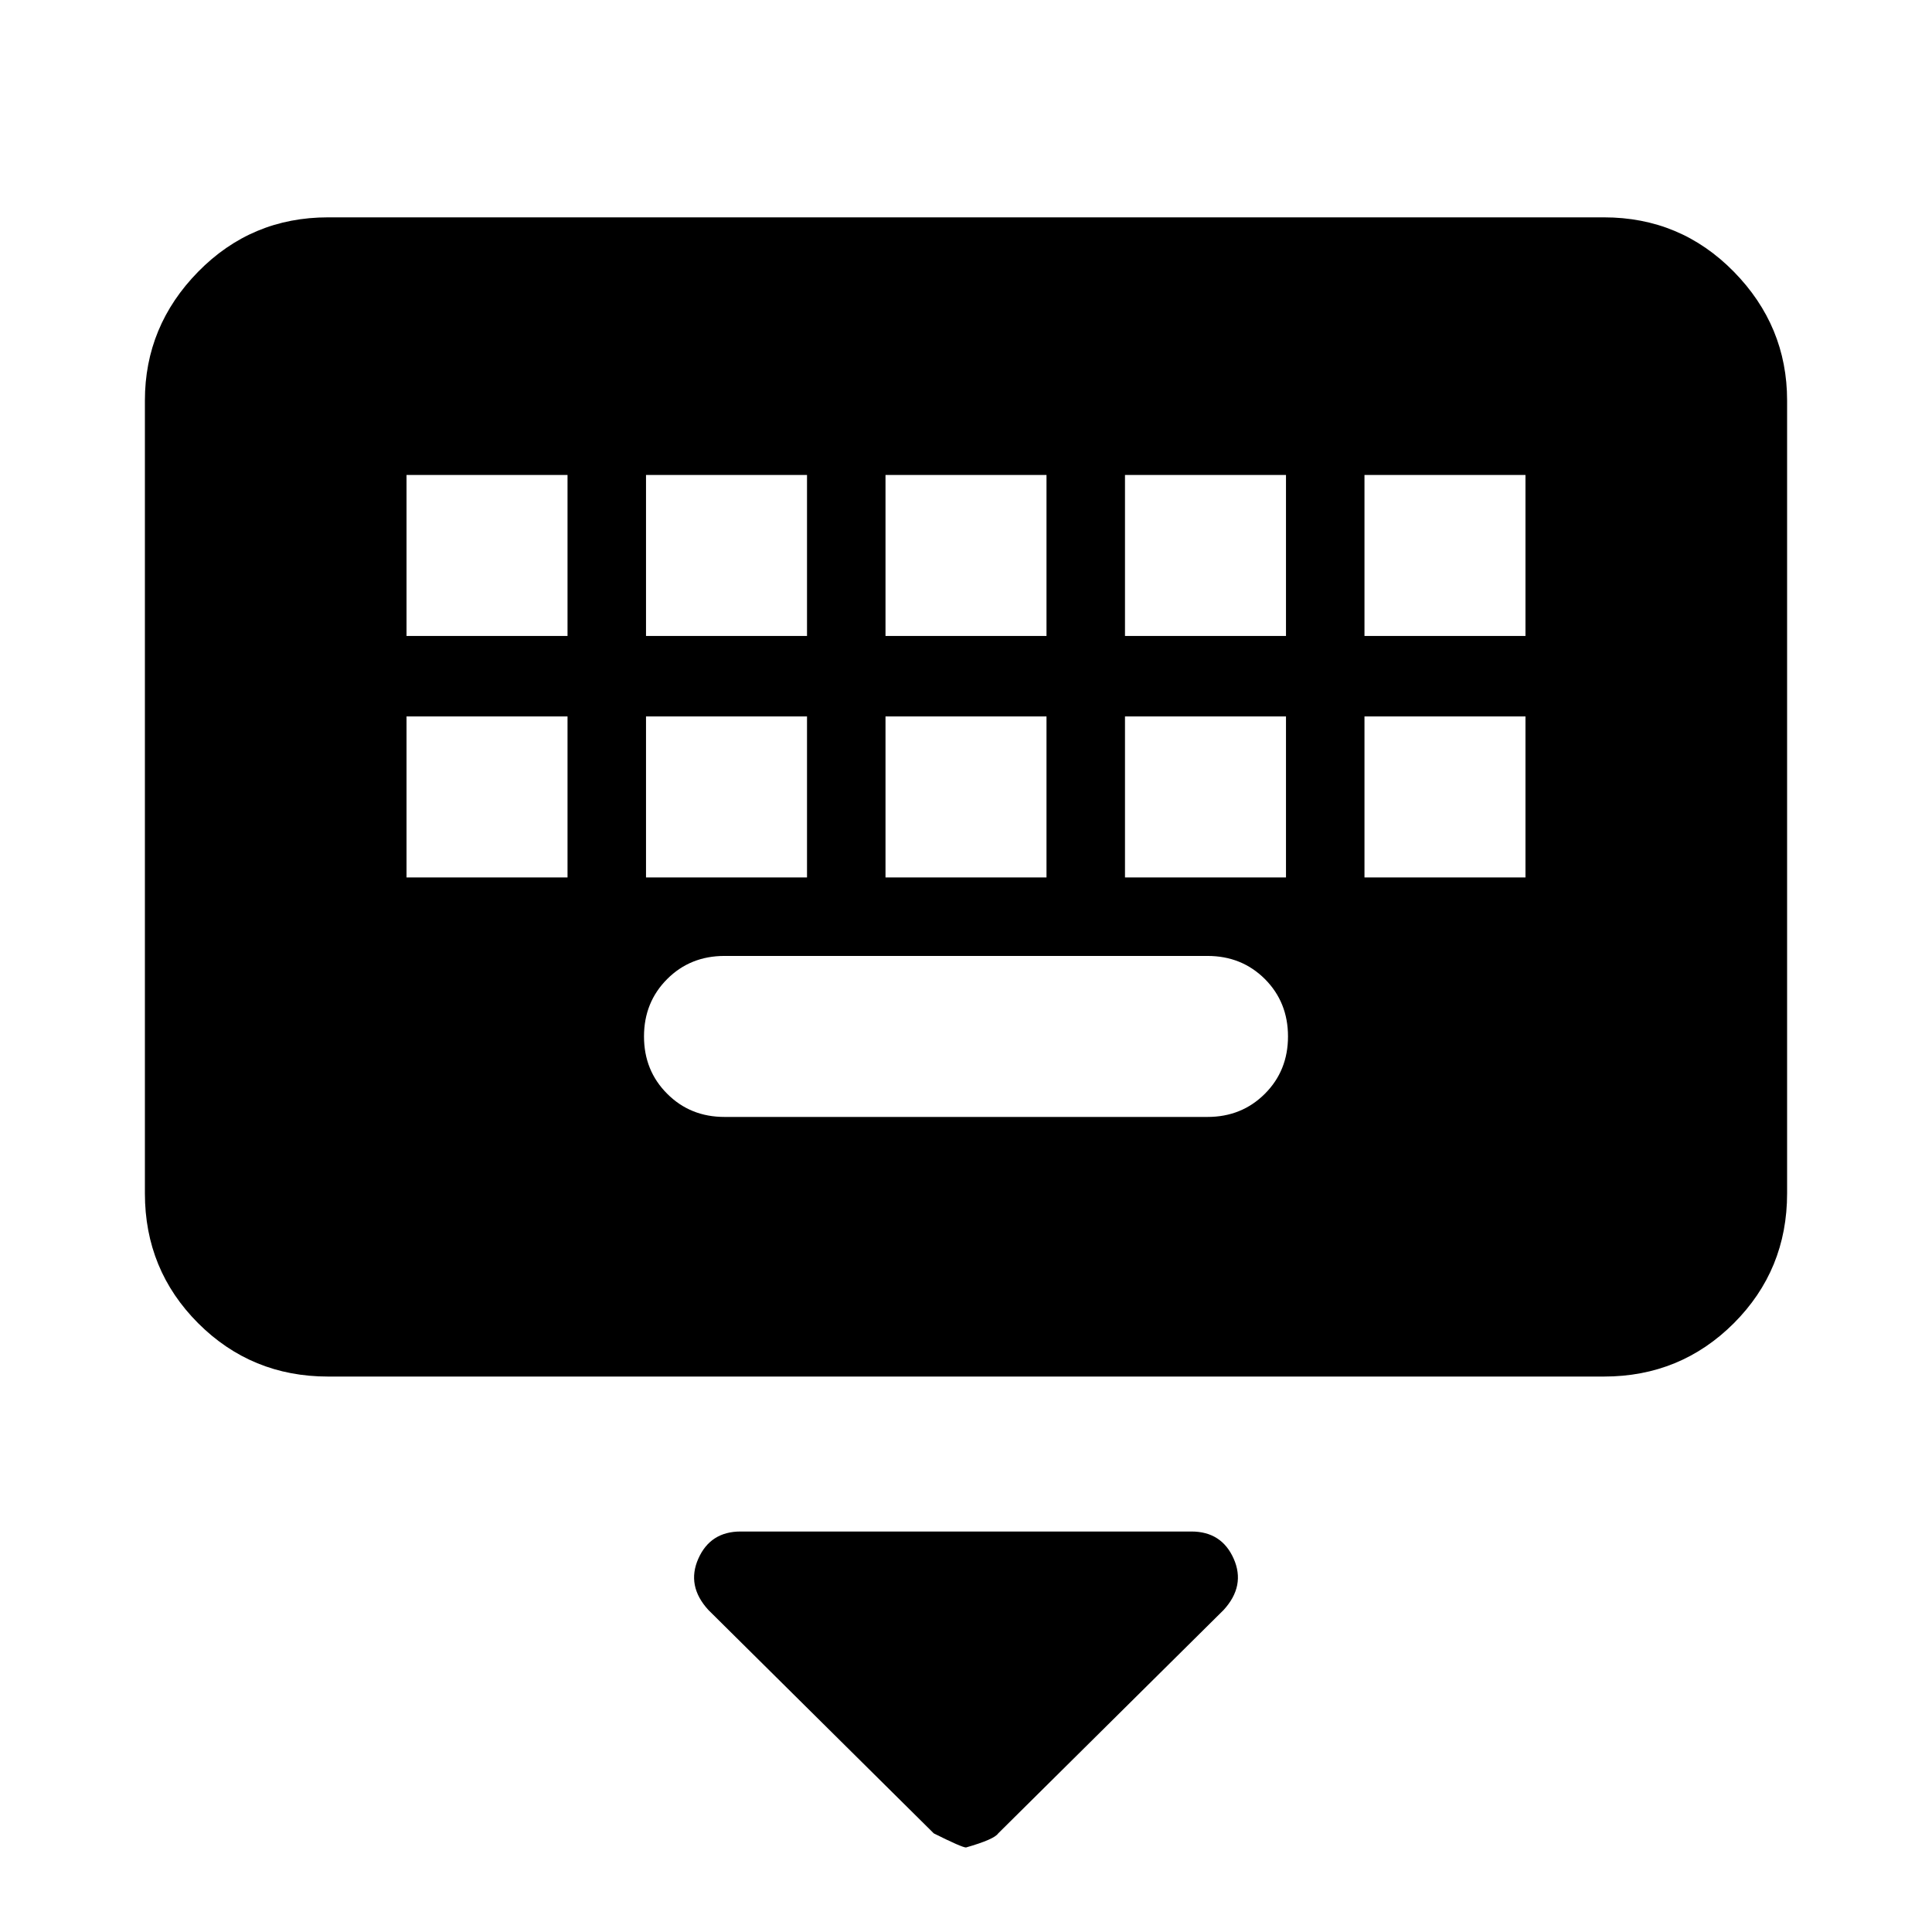 <svg xmlns="http://www.w3.org/2000/svg" height="24" width="24"><path d="M4.075 17.1q-.95 0-1.613-.662-.662-.663-.662-1.613v-9.85q0-.925.662-1.6.663-.675 1.613-.675h15.85q.95 0 1.613.675.662.675.662 1.6v9.85q0 .95-.662 1.613-.663.662-1.613.662ZM11 7.9h2v-2h-2Zm0 3h2v-2h-2Zm-2.975-3h2v-2h-2Zm0 3h2v-2h-2Zm-2.975 0h2v-2h-2Zm0-3h2v-2h-2ZM9 13.875h6q.425 0 .713-.288.287-.287.287-.712t-.287-.713q-.288-.287-.713-.287H9q-.425 0-.712.287Q8 12.45 8 12.875t.288.712q.287.288.712.288Zm4.975-2.975h2v-2h-2Zm0-3h2v-2h-2Zm2.975 3h2v-2h-2Zm0-3h2v-2h-2ZM12 22.95q-.05 0-.4-.175L8.8 20q-.275-.3-.125-.638.15-.337.525-.337h5.6q.375 0 .525.337.15.338-.125.638l-2.8 2.775q-.05.075-.4.175Z"/></svg>